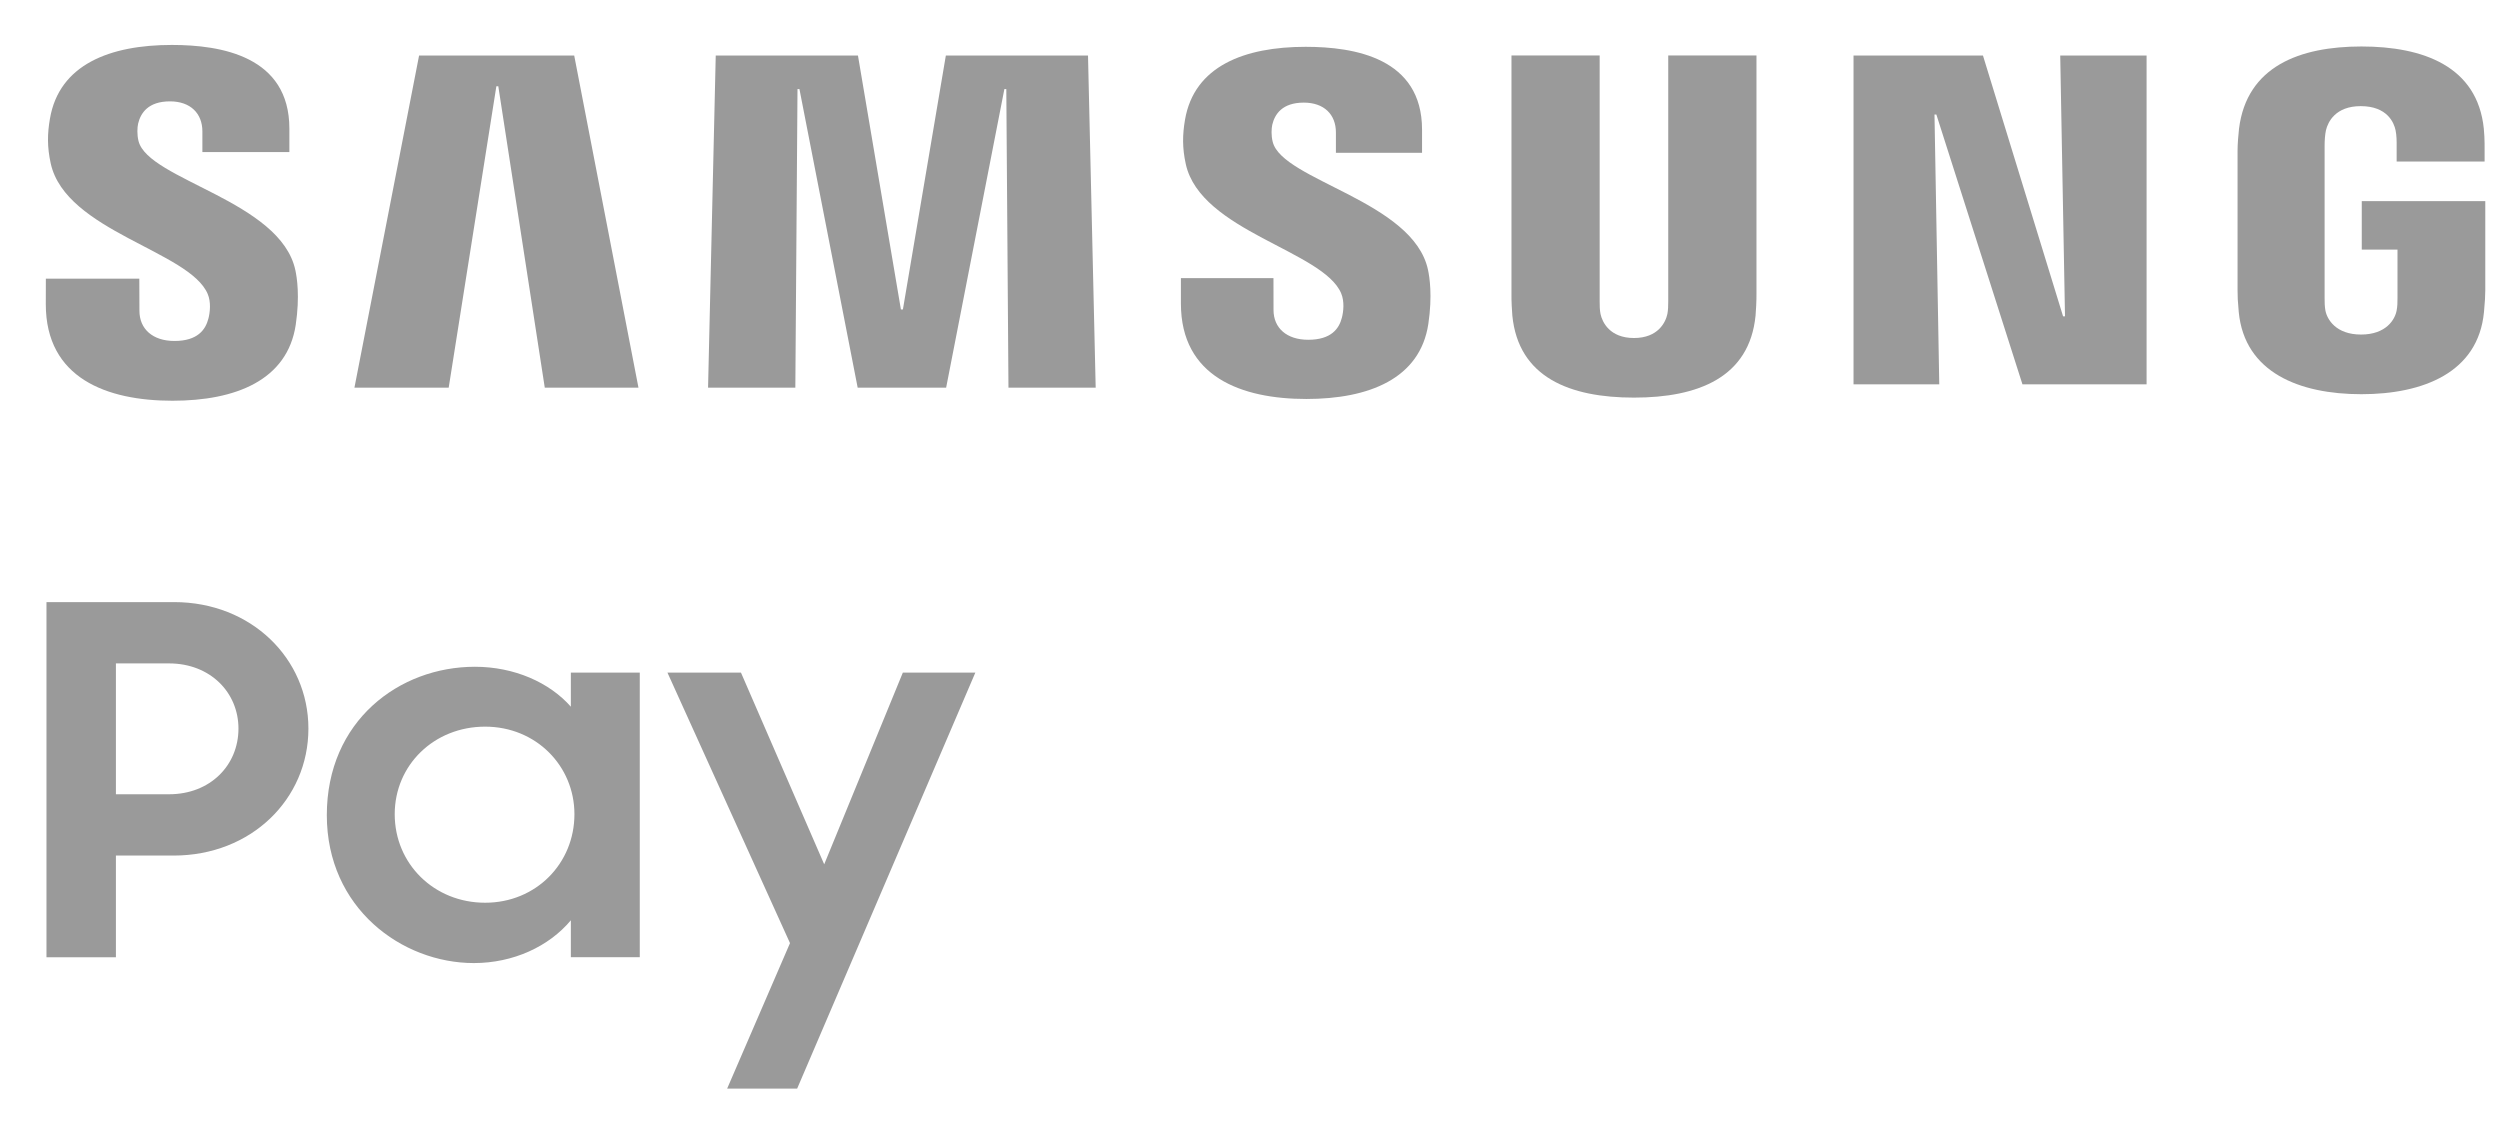 <svg width="44" height="20" viewBox="0 0 44 20" fill="none" xmlns="http://www.w3.org/2000/svg">
<path d="M2.975 13.979H2.04V11.676H2.975C3.703 11.676 4.197 12.19 4.197 12.823C4.197 13.466 3.703 13.979 2.975 13.979ZM3.064 10.597H0.818V16.848H2.04V15.058H3.055C4.421 15.058 5.428 14.065 5.428 12.823C5.428 11.59 4.421 10.597 3.064 10.597Z" fill="#9A9A9A"/>
<path d="M8.538 15.888C7.639 15.888 6.947 15.203 6.947 14.33C6.947 13.465 7.639 12.789 8.538 12.789C9.436 12.789 10.11 13.482 10.11 14.33C10.11 15.195 9.436 15.888 8.538 15.888ZM10.047 12.438C9.67 12.01 9.05 11.735 8.358 11.735C7.028 11.735 5.752 12.686 5.752 14.347C5.752 15.983 7.073 16.95 8.34 16.95C9.032 16.95 9.661 16.659 10.047 16.197V16.847H11.26V11.838H10.047V12.438Z" fill="#9A9A9A"/>
<path d="M14.506 15.212L13.041 11.838H11.747L13.904 16.599L12.798 19.159H14.03L17.166 11.838H15.89L14.506 15.212Z" fill="#9A9A9A"/>
<path d="M36.344 5.567H36.31L34.9 0.977H32.622V6.764H34.131L34.047 2.016H34.08L35.595 6.764H37.78V0.977H36.26L36.344 5.567Z" fill="#9A9A9A"/>
<path d="M8.736 1.518L8.77 1.518L9.588 6.823H11.237L10.106 0.977H7.376L6.238 6.823H7.897L8.736 1.518Z" fill="#9A9A9A"/>
<path d="M16.647 0.977L15.891 5.447H15.856L15.1 0.977H12.597L12.462 6.823H13.998L14.036 1.567H14.07L15.095 6.823H16.652L17.677 1.568L17.711 1.567L17.749 6.823H19.284L19.149 0.977H16.647Z" fill="#9A9A9A"/>
<path d="M3.036 7.053C4.147 7.053 5.059 6.692 5.205 5.716C5.28 5.211 5.225 4.881 5.199 4.758C4.94 3.533 2.612 3.168 2.438 2.483C2.409 2.365 2.416 2.242 2.431 2.176C2.475 1.989 2.608 1.784 2.992 1.784C3.351 1.784 3.562 1.995 3.562 2.313V2.676H5.093V2.264C5.093 0.99 3.893 0.791 3.024 0.791C1.934 0.791 1.041 1.136 0.879 2.089C0.834 2.35 0.828 2.583 0.893 2.878C1.159 4.073 3.34 4.418 3.656 5.175C3.716 5.316 3.697 5.497 3.668 5.607C3.618 5.802 3.479 6.001 3.07 6.001C2.686 6.001 2.454 5.789 2.454 5.47L2.452 4.904H0.807L0.806 5.354C0.806 6.659 1.883 7.053 3.036 7.053Z" fill="#9A9A9A"/>
<path d="M22.4 2.498C22.37 2.382 22.378 2.26 22.392 2.195C22.436 2.009 22.568 1.806 22.947 1.806C23.304 1.806 23.512 2.015 23.512 2.331V2.689H25.028V2.282C25.028 1.021 23.839 0.824 22.979 0.824C21.901 0.824 21.017 1.164 20.856 2.108C20.812 2.367 20.806 2.598 20.87 2.889C21.133 4.073 23.293 4.414 23.605 5.164C23.664 5.304 23.646 5.483 23.617 5.592C23.568 5.784 23.43 5.98 23.025 5.98C22.645 5.98 22.414 5.772 22.414 5.456L22.413 4.895H20.784L20.784 5.342C20.784 6.633 21.851 7.022 22.992 7.022C24.091 7.022 24.995 6.666 25.139 5.699C25.213 5.2 25.159 4.873 25.133 4.75C24.876 3.538 22.571 3.176 22.4 2.498Z" fill="#9A9A9A"/>
<path d="M30.914 0.976H29.361V5.302C29.361 5.377 29.359 5.462 29.346 5.525C29.316 5.669 29.185 5.949 28.758 5.949H28.758C28.331 5.949 28.199 5.669 28.169 5.525C28.156 5.462 28.153 5.377 28.154 5.302V0.976H26.602V5.168C26.599 5.276 26.611 5.496 26.617 5.553C26.724 6.644 27.63 6.998 28.758 6.998C29.886 6.998 30.791 6.644 30.898 5.553C30.904 5.496 30.916 5.276 30.914 5.168V0.976Z" fill="#9A9A9A"/>
<path d="M41.567 3.54V4.393H42.196V5.242C42.197 5.316 42.194 5.398 42.181 5.463C42.154 5.62 41.999 5.888 41.554 5.888C41.111 5.888 40.956 5.62 40.927 5.464C40.915 5.398 40.912 5.316 40.913 5.242V2.569C40.913 2.474 40.92 2.369 40.937 2.292C40.971 2.148 41.103 1.868 41.549 1.868C42.018 1.868 42.135 2.163 42.162 2.292C42.181 2.376 42.182 2.515 42.181 2.515V2.843H43.729V2.648C43.728 2.648 43.734 2.449 43.715 2.263C43.602 1.167 42.649 0.818 41.561 0.818C40.472 0.818 39.544 1.17 39.407 2.263C39.395 2.361 39.381 2.544 39.381 2.648L39.381 5.108C39.381 5.218 39.384 5.298 39.402 5.492C39.505 6.558 40.472 6.938 41.56 6.938C42.648 6.938 43.617 6.557 43.718 5.492C43.737 5.298 43.739 5.218 43.741 5.108V3.54H41.567Z" fill="#9A9A9A"/>
</svg>
